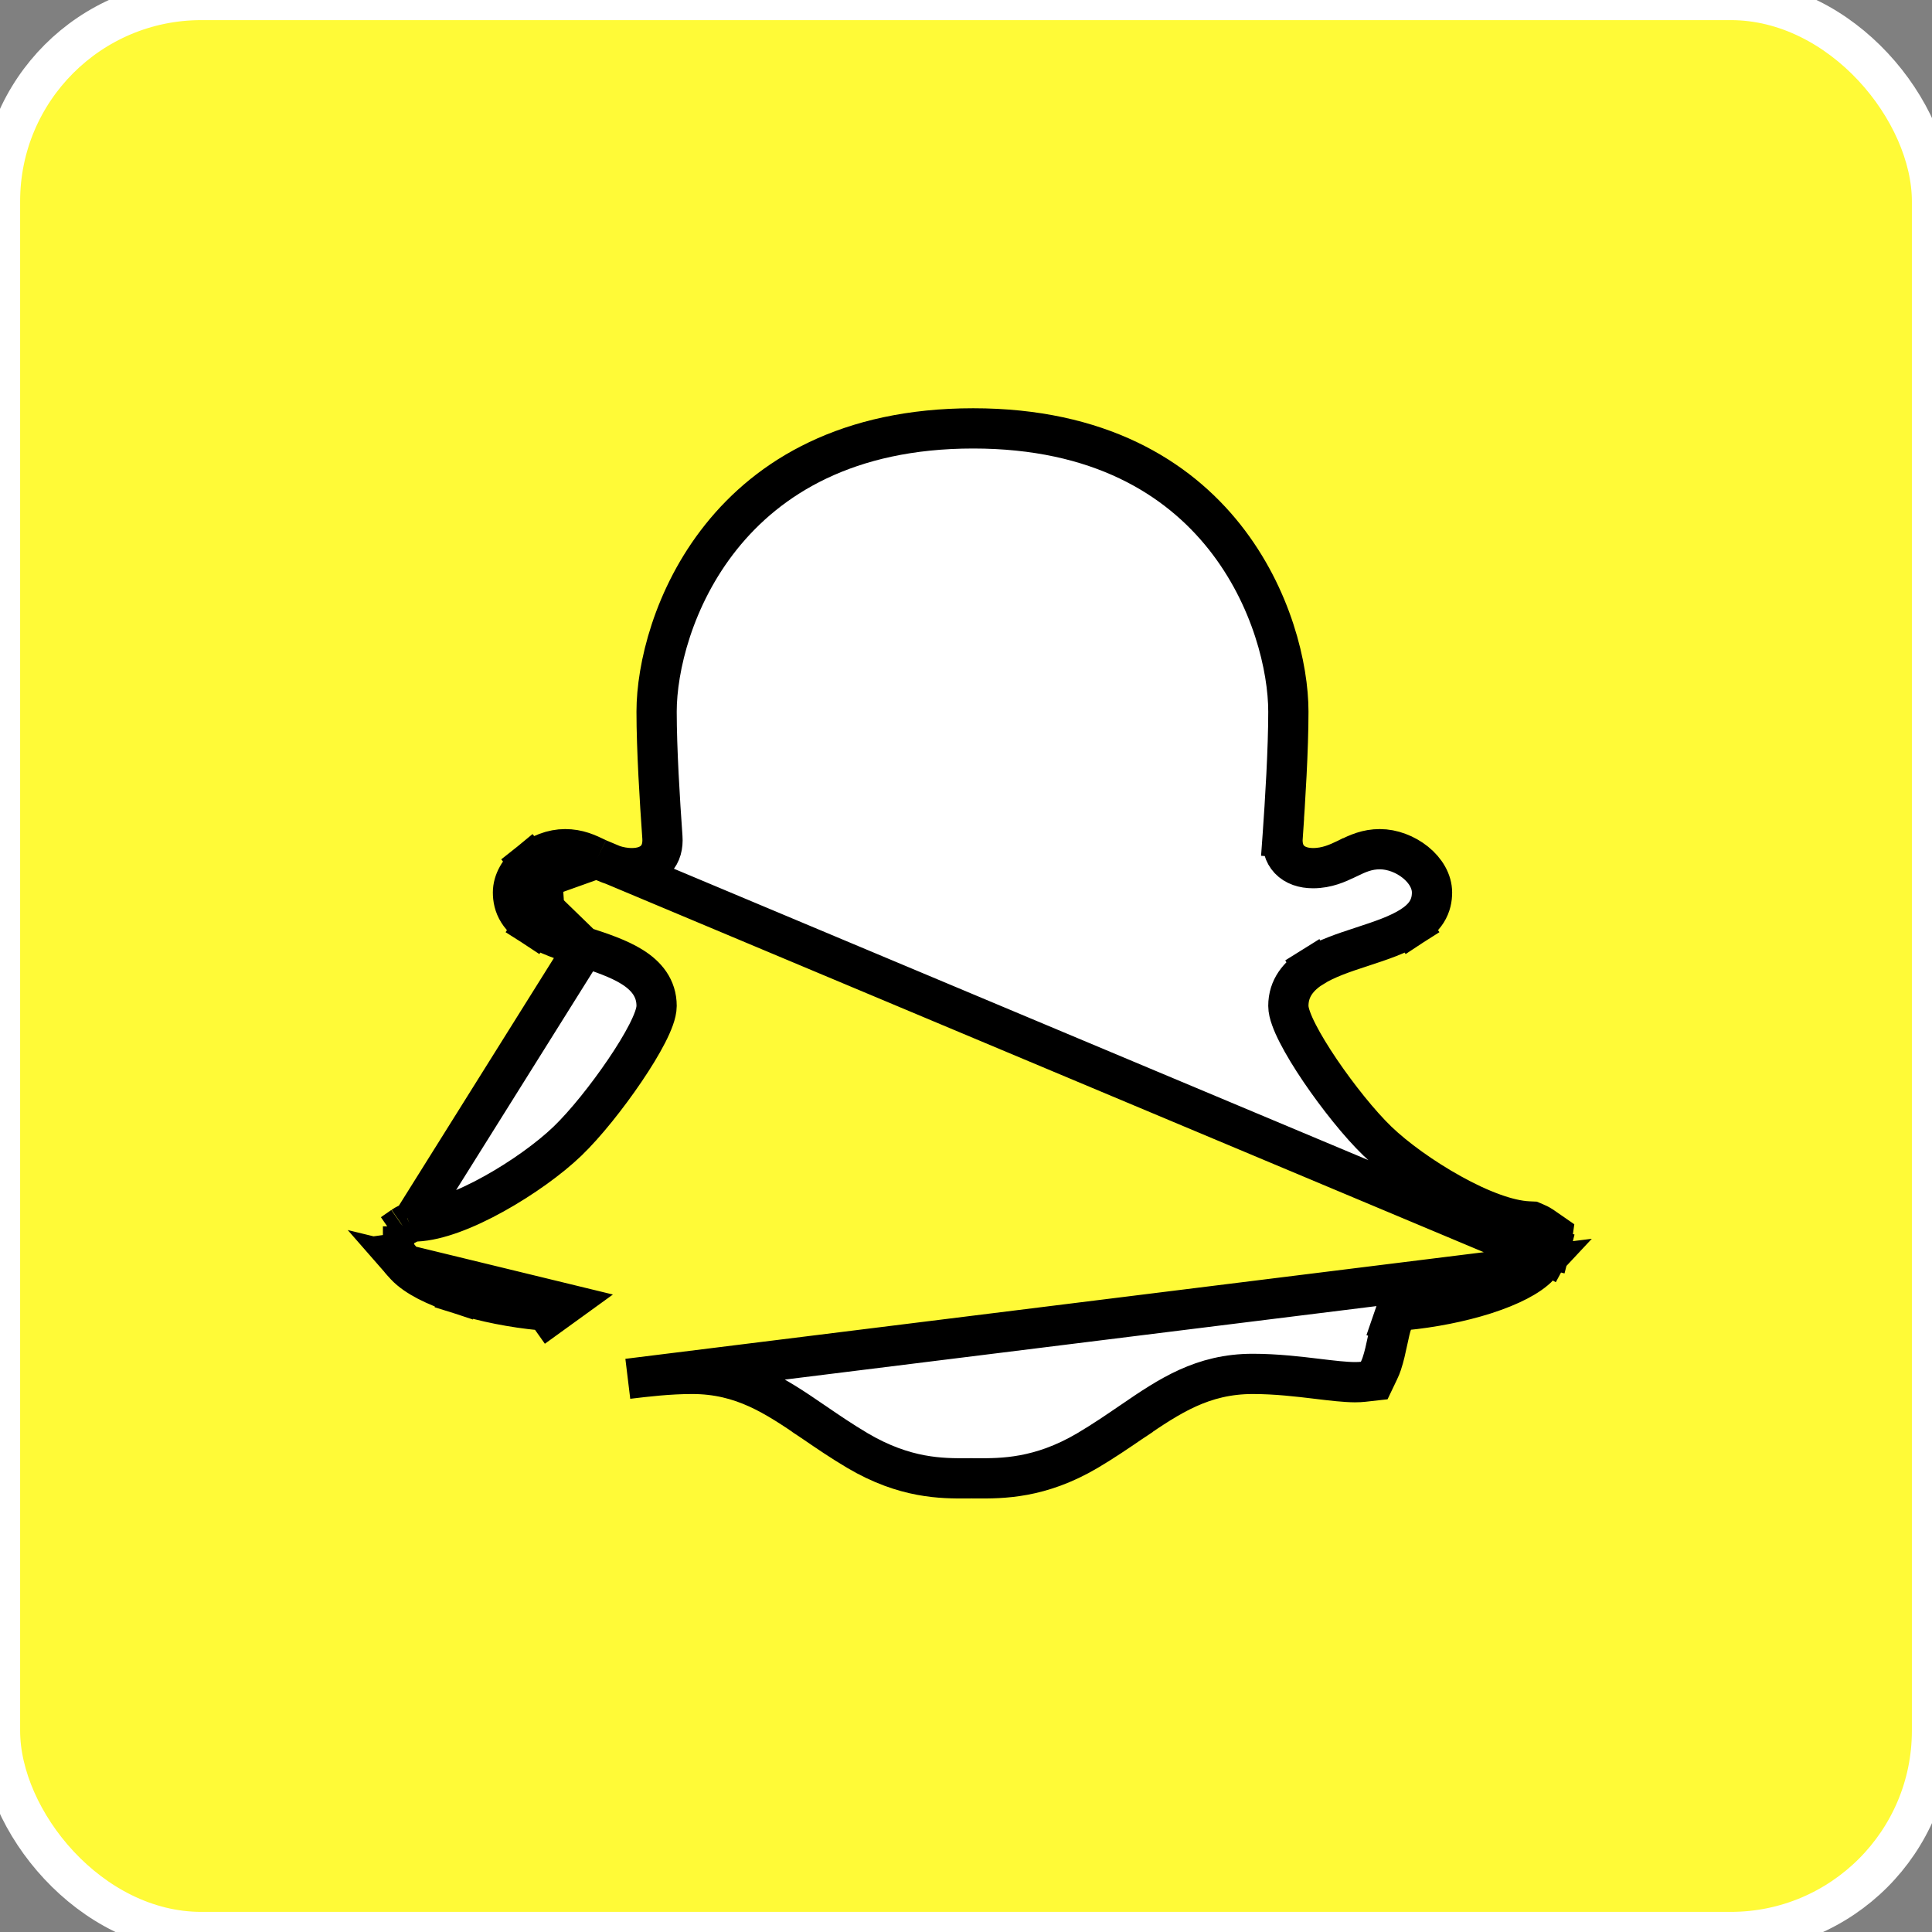 <svg width="48" height="48" viewBox="0 0 48 48" fill="none" xmlns="http://www.w3.org/2000/svg">
<rect x="0" y="0" width="48" height="48" fill="#808080" stroke="none"/>
<rect width="48" height="48" rx="5" fill="#FFFA37"/>
<circle cx="24" cy="24" r="21" fill="#FFFA37"/>
<path d="M14.866 21.338L14.866 21.338C15.089 21.445 15.355 21.569 15.7 21.569C15.938 21.569 16.148 21.501 16.289 21.352C16.426 21.207 16.472 21.012 16.457 20.799C16.392 19.892 16.313 18.61 16.313 17.68C16.313 16.597 16.725 14.83 17.916 13.34C19.1 11.858 21.056 10.643 24.178 10.643C27.299 10.643 29.247 11.858 30.423 13.339C31.605 14.83 32.009 16.596 32.009 17.68C32.009 18.61 31.931 19.892 31.866 20.799L31.367 20.763L31.866 20.799C31.851 21.012 31.897 21.207 32.034 21.352C32.175 21.501 32.385 21.569 32.623 21.569C32.968 21.569 33.234 21.445 33.457 21.338L33.457 21.338L33.483 21.325L33.484 21.325C33.736 21.204 33.962 21.098 34.283 21.098C34.588 21.098 34.914 21.221 35.167 21.425C35.422 21.631 35.578 21.901 35.578 22.174C35.578 22.323 35.549 22.492 35.444 22.658C35.346 22.811 35.21 22.922 35.071 23.012L34.8 22.592L35.071 23.012C34.747 23.222 34.309 23.367 33.845 23.519L33.845 23.519L33.803 23.533L33.803 23.533C33.389 23.668 32.953 23.814 32.621 24.021L32.356 23.596L32.621 24.021C32.262 24.244 32.009 24.549 32.009 24.991C32.009 25.085 32.036 25.193 32.076 25.303C32.116 25.417 32.174 25.545 32.244 25.681C32.384 25.955 32.578 26.272 32.797 26.596C33.235 27.242 33.784 27.929 34.224 28.353C34.666 28.778 35.35 29.272 36.051 29.66C36.401 29.855 36.76 30.025 37.099 30.147C37.405 30.258 37.709 30.334 37.981 30.346L38.07 30.35L38.153 30.385C38.172 30.392 38.191 30.401 38.212 30.412L38.212 30.412C38.244 30.428 38.277 30.447 38.31 30.469L38.315 30.472L38.315 30.472L38.322 30.477L38.575 30.652L38.532 30.957C38.528 30.985 38.523 31.01 38.517 31.032L38.033 30.909L38.517 31.033C38.504 31.087 38.484 31.134 38.46 31.177C38.46 31.177 38.46 31.177 38.46 31.177L38.023 30.935C38.012 30.954 37.997 30.974 37.952 31.025L14.866 21.338ZM14.866 21.338L14.839 21.325L14.839 21.325M14.866 21.338L14.839 21.325M38.246 31.443C38.113 31.586 37.923 31.712 37.71 31.823C37.491 31.937 37.218 32.049 36.895 32.153C36.283 32.348 35.569 32.487 34.897 32.551C34.779 32.562 34.708 32.633 34.67 32.685C34.632 32.738 34.605 32.801 34.585 32.861L34.112 32.698L34.585 32.861C34.545 32.977 34.511 33.131 34.479 33.285L34.479 33.285L34.474 33.307L34.474 33.307C34.433 33.5 34.39 33.701 34.331 33.877C34.309 33.942 34.286 34 34.261 34.05L34.142 34.299L33.867 34.33C33.815 34.336 33.748 34.34 33.663 34.34C33.414 34.339 33.105 34.302 32.737 34.258L32.737 34.258L32.723 34.256C32.723 34.256 32.723 34.256 32.723 34.256C32.254 34.2 31.703 34.134 31.125 34.134C29.875 34.134 29.053 34.685 28.145 35.305L28.145 35.306L28.094 35.34L28.094 35.34C27.76 35.568 27.412 35.806 27.018 36.039C25.836 36.737 24.887 36.732 24.264 36.729H24.263C24.241 36.729 24.22 36.729 24.2 36.729C24.181 36.728 24.163 36.728 24.145 36.728C24.107 36.728 24.068 36.729 24.026 36.729H24.026C23.406 36.732 22.486 36.737 21.304 36.039C20.911 35.806 20.562 35.568 20.229 35.34L20.229 35.34L20.178 35.306L20.178 35.305C19.269 34.685 18.448 34.134 17.197 34.134C16.619 34.134 16.069 34.2 15.599 34.256C15.599 34.256 15.599 34.256 15.599 34.256L38.246 31.443ZM38.246 31.443L38.268 31.419L38.246 31.443ZM14.839 21.325C14.587 21.204 14.361 21.098 14.039 21.098C13.735 21.098 13.408 21.221 13.156 21.425L13.47 21.814M14.839 21.325L13.47 21.814M13.47 21.814L13.156 21.425C12.901 21.631 12.745 21.901 12.745 22.174C12.745 22.323 12.774 22.492 12.879 22.658C12.976 22.811 13.113 22.922 13.252 23.012L13.523 22.592M13.47 21.814L13.523 22.592M13.523 22.592L13.252 23.012C13.576 23.222 14.014 23.367 14.478 23.519L14.478 23.519M13.523 22.592L14.478 23.519M14.478 23.519L14.52 23.533L14.52 23.533M14.478 23.519L14.52 23.533M14.52 23.533C14.934 23.668 15.37 23.814 15.702 24.021C16.06 24.244 16.313 24.549 16.313 24.991C16.313 25.085 16.286 25.193 16.247 25.303C16.206 25.417 16.149 25.545 16.079 25.681C15.939 25.955 15.745 26.272 15.525 26.596C15.088 27.242 14.539 27.929 14.098 28.353C13.656 28.778 12.972 29.272 12.272 29.66C11.921 29.855 11.563 30.025 11.224 30.147C10.917 30.258 10.614 30.334 10.342 30.346L10.252 30.35M14.52 23.533L10.252 30.35M10.252 30.35L10.169 30.384M10.252 30.35L10.169 30.384M10.169 30.384C10.151 30.392 10.131 30.401 10.111 30.412C10.079 30.428 10.045 30.447 10.013 30.469L10.013 30.468M10.169 30.384L10.013 30.468M10.013 30.468L10.008 30.472M10.013 30.468L10.008 30.472M10.008 30.472L10.001 30.477L9.748 30.652M10.008 30.472L9.748 30.652M9.748 30.652L9.79 30.957M9.748 30.652L9.79 30.957M9.79 30.957C9.794 30.985 9.8 31.01 9.805 31.032L9.805 31.033L9.79 30.957ZM9.862 31.177C9.911 31.265 9.979 31.338 10.055 31.419L9.862 31.177C9.862 31.177 9.862 31.177 9.862 31.177ZM10.055 31.419L10.076 31.443C10.21 31.586 10.4 31.712 10.612 31.823C10.832 31.937 11.105 32.049 11.427 32.153L11.58 31.676L11.427 32.153C12.04 32.348 12.754 32.487 13.426 32.551C13.543 32.562 13.615 32.633 13.652 32.685L14.057 32.392L10.055 31.419Z" fill="white" stroke="black"/>
<rect width="48" height="48" rx="5" stroke="white"/>
</svg>
